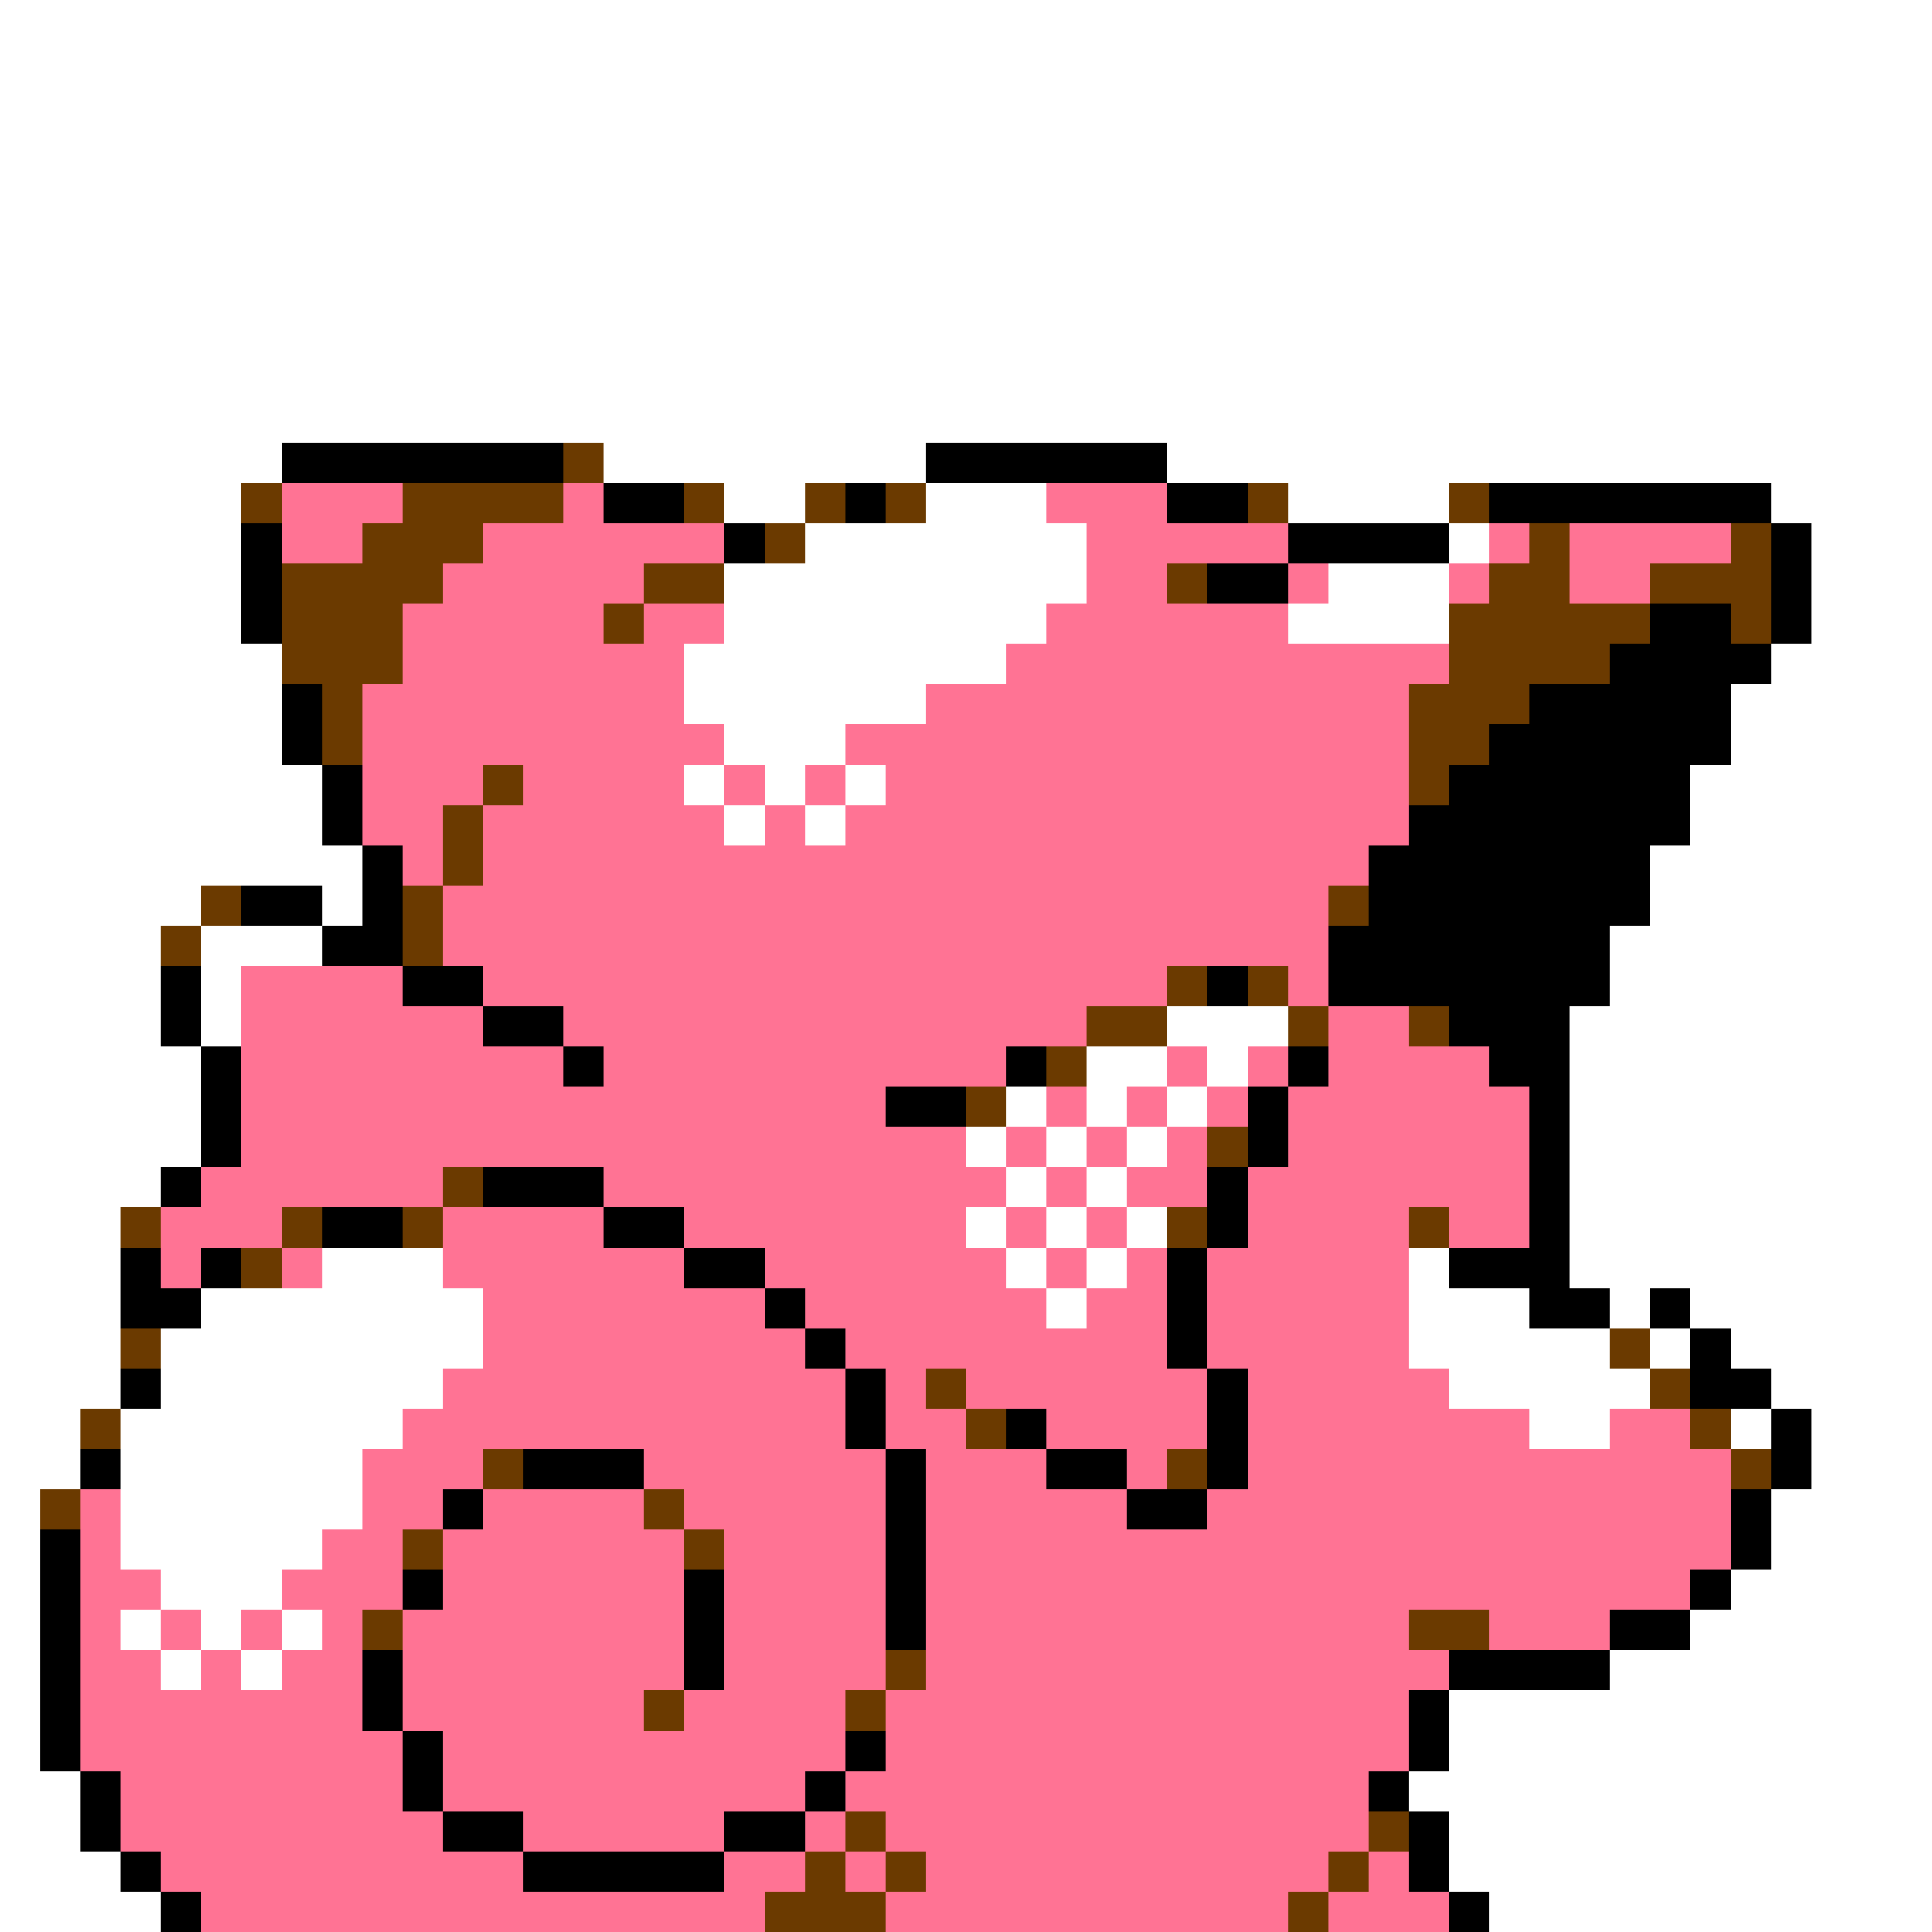 <svg xmlns="http://www.w3.org/2000/svg" viewBox="0 -0.5 48 48" shape-rendering="crispEdges">
<rect x="0" y="-0.5" width="48" height="48" fill="#808080" stroke="none"/>
<path stroke="#ffffff" d="M0 0h48M0 1h48M0 2h48M0 3h48M0 4h48M0 5h48M0 6h48M0 7h48M0 8h48M0 9h48M0 10h48M0 11h7M15 11h8M29 11h19M0 12h6M18 12h2M23 12h3M32 12h4M44 12h4M0 13h6M20 13h7M36 13h1M45 13h3M0 14h6M18 14h9M33 14h3M45 14h3M0 15h6M18 15h8M32 15h4M45 15h3M0 16h7M17 16h8M44 16h4M0 17h7M17 17h6M43 17h5M0 18h7M18 18h3M43 18h5M0 19h8M17 19h1M19 19h1M21 19h1M42 19h6M0 20h8M18 20h1M20 20h1M42 20h6M0 21h9M41 21h7M0 22h5M8 22h1M41 22h7M0 23h4M5 23h3M40 23h8M0 24h4M5 24h1M40 24h8M0 25h4M5 25h1M29 25h3M39 25h9M0 26h5M27 26h2M30 26h1M39 26h9M0 27h5M25 27h1M27 27h1M29 27h1M39 27h9M0 28h5M24 28h1M26 28h1M28 28h1M39 28h9M0 29h4M25 29h1M27 29h1M39 29h9M0 30h3M24 30h1M26 30h1M28 30h1M39 30h9M0 31h3M8 31h3M25 31h1M27 31h1M35 31h1M39 31h9M0 32h3M5 32h7M26 32h1M35 32h3M40 32h1M42 32h6M0 33h3M4 33h8M35 33h5M41 33h1M43 33h5M0 34h3M4 34h7M36 34h5M44 34h4M0 35h2M3 35h7M38 35h2M43 35h1M45 35h3M0 36h2M3 36h6M45 36h3M0 37h1M3 37h6M44 37h4M0 38h1M3 38h5M44 38h4M0 39h1M4 39h3M43 39h5M0 40h1M3 40h1M5 40h1M7 40h1M42 40h6M0 41h1M4 41h1M6 41h1M40 41h8M0 42h1M36 42h12M0 43h1M36 43h12M0 44h2M35 44h13M0 45h2M36 45h12M0 46h3M36 46h12M0 47h4M37 47h11" />
<path stroke="#000000" d="M7 11h7M23 11h6M15 12h2M21 12h1M29 12h2M37 12h7M6 13h1M18 13h1M32 13h4M44 13h1M6 14h1M30 14h2M44 14h1M6 15h1M41 15h2M44 15h1M40 16h4M7 17h1M38 17h5M7 18h1M37 18h6M8 19h1M36 19h6M8 20h1M35 20h7M9 21h1M34 21h7M6 22h2M9 22h1M34 22h7M8 23h2M33 23h7M4 24h1M10 24h2M30 24h1M33 24h7M4 25h1M12 25h2M36 25h3M5 26h1M14 26h1M25 26h1M32 26h1M37 26h2M5 27h1M22 27h2M31 27h1M38 27h1M5 28h1M31 28h1M38 28h1M4 29h1M12 29h3M30 29h1M38 29h1M8 30h2M15 30h2M30 30h1M38 30h1M3 31h1M5 31h1M17 31h2M29 31h1M36 31h3M3 32h2M19 32h1M29 32h1M38 32h2M41 32h1M20 33h1M29 33h1M42 33h1M3 34h1M21 34h1M30 34h1M42 34h2M21 35h1M25 35h1M30 35h1M44 35h1M2 36h1M13 36h3M22 36h1M26 36h2M30 36h1M44 36h1M11 37h1M22 37h1M28 37h2M43 37h1M1 38h1M22 38h1M43 38h1M1 39h1M10 39h1M17 39h1M22 39h1M42 39h1M1 40h1M17 40h1M22 40h1M40 40h2M1 41h1M9 41h1M17 41h1M36 41h4M1 42h1M9 42h1M35 42h1M1 43h1M10 43h1M21 43h1M35 43h1M2 44h1M10 44h1M20 44h1M34 44h1M2 45h1M11 45h2M18 45h2M35 45h1M3 46h1M13 46h5M35 46h1M4 47h1M36 47h1" />
<path stroke="#6b3a00" d="M14 11h1M6 12h1M10 12h4M17 12h1M20 12h1M22 12h1M31 12h1M36 12h1M9 13h3M19 13h1M38 13h1M43 13h1M7 14h4M16 14h2M29 14h1M37 14h2M41 14h3M7 15h3M15 15h1M36 15h5M43 15h1M7 16h3M36 16h4M8 17h1M35 17h3M8 18h1M35 18h2M12 19h1M35 19h1M11 20h1M11 21h1M5 22h1M10 22h1M33 22h1M4 23h1M10 23h1M29 24h1M31 24h1M27 25h2M32 25h1M35 25h1M26 26h1M24 27h1M30 28h1M11 29h1M3 30h1M7 30h1M10 30h1M29 30h1M35 30h1M6 31h1M3 33h1M40 33h1M23 34h1M41 34h1M2 35h1M24 35h1M42 35h1M12 36h1M29 36h1M43 36h1M1 37h1M16 37h1M10 38h1M17 38h1M9 40h1M35 40h2M22 41h1M16 42h1M21 42h1M21 45h1M34 45h1M20 46h1M22 46h1M33 46h1M19 47h3M32 47h1" />
<path stroke="#ff7394" d="M7 12h3M14 12h1M26 12h3M7 13h2M12 13h6M27 13h5M37 13h1M39 13h4M11 14h5M27 14h2M32 14h1M36 14h1M39 14h2M10 15h5M16 15h2M26 15h6M10 16h7M25 16h11M9 17h8M23 17h12M9 18h9M21 18h14M9 19h3M13 19h4M18 19h1M20 19h1M22 19h13M9 20h2M12 20h6M19 20h1M21 20h14M10 21h1M12 21h22M11 22h22M11 23h22M6 24h4M12 24h17M32 24h1M6 25h6M14 25h13M33 25h2M6 26h8M15 26h10M29 26h1M31 26h1M33 26h4M6 27h16M26 27h1M28 27h1M30 27h1M32 27h6M6 28h18M25 28h1M27 28h1M29 28h1M32 28h6M5 29h6M15 29h10M26 29h1M28 29h2M31 29h7M4 30h3M11 30h4M17 30h7M25 30h1M27 30h1M31 30h4M36 30h2M4 31h1M7 31h1M11 31h6M19 31h6M26 31h1M28 31h1M30 31h5M12 32h7M20 32h6M27 32h2M30 32h5M12 33h8M21 33h8M30 33h5M11 34h10M22 34h1M24 34h6M31 34h5M10 35h11M22 35h2M26 35h4M31 35h7M40 35h2M9 36h3M16 36h6M23 36h3M28 36h1M31 36h12M2 37h1M9 37h2M12 37h4M17 37h5M23 37h5M30 37h13M2 38h1M8 38h2M11 38h6M18 38h4M23 38h20M2 39h2M7 39h3M11 39h6M18 39h4M23 39h19M2 40h1M4 40h1M6 40h1M8 40h1M10 40h7M18 40h4M23 40h12M37 40h3M2 41h2M5 41h1M7 41h2M10 41h7M18 41h4M23 41h13M2 42h7M10 42h6M17 42h4M22 42h13M2 43h8M11 43h10M22 43h13M3 44h7M11 44h9M21 44h13M3 45h8M13 45h5M20 45h1M22 45h12M4 46h9M18 46h2M21 46h1M23 46h10M34 46h1M5 47h14M22 47h10M33 47h3" />
</svg>